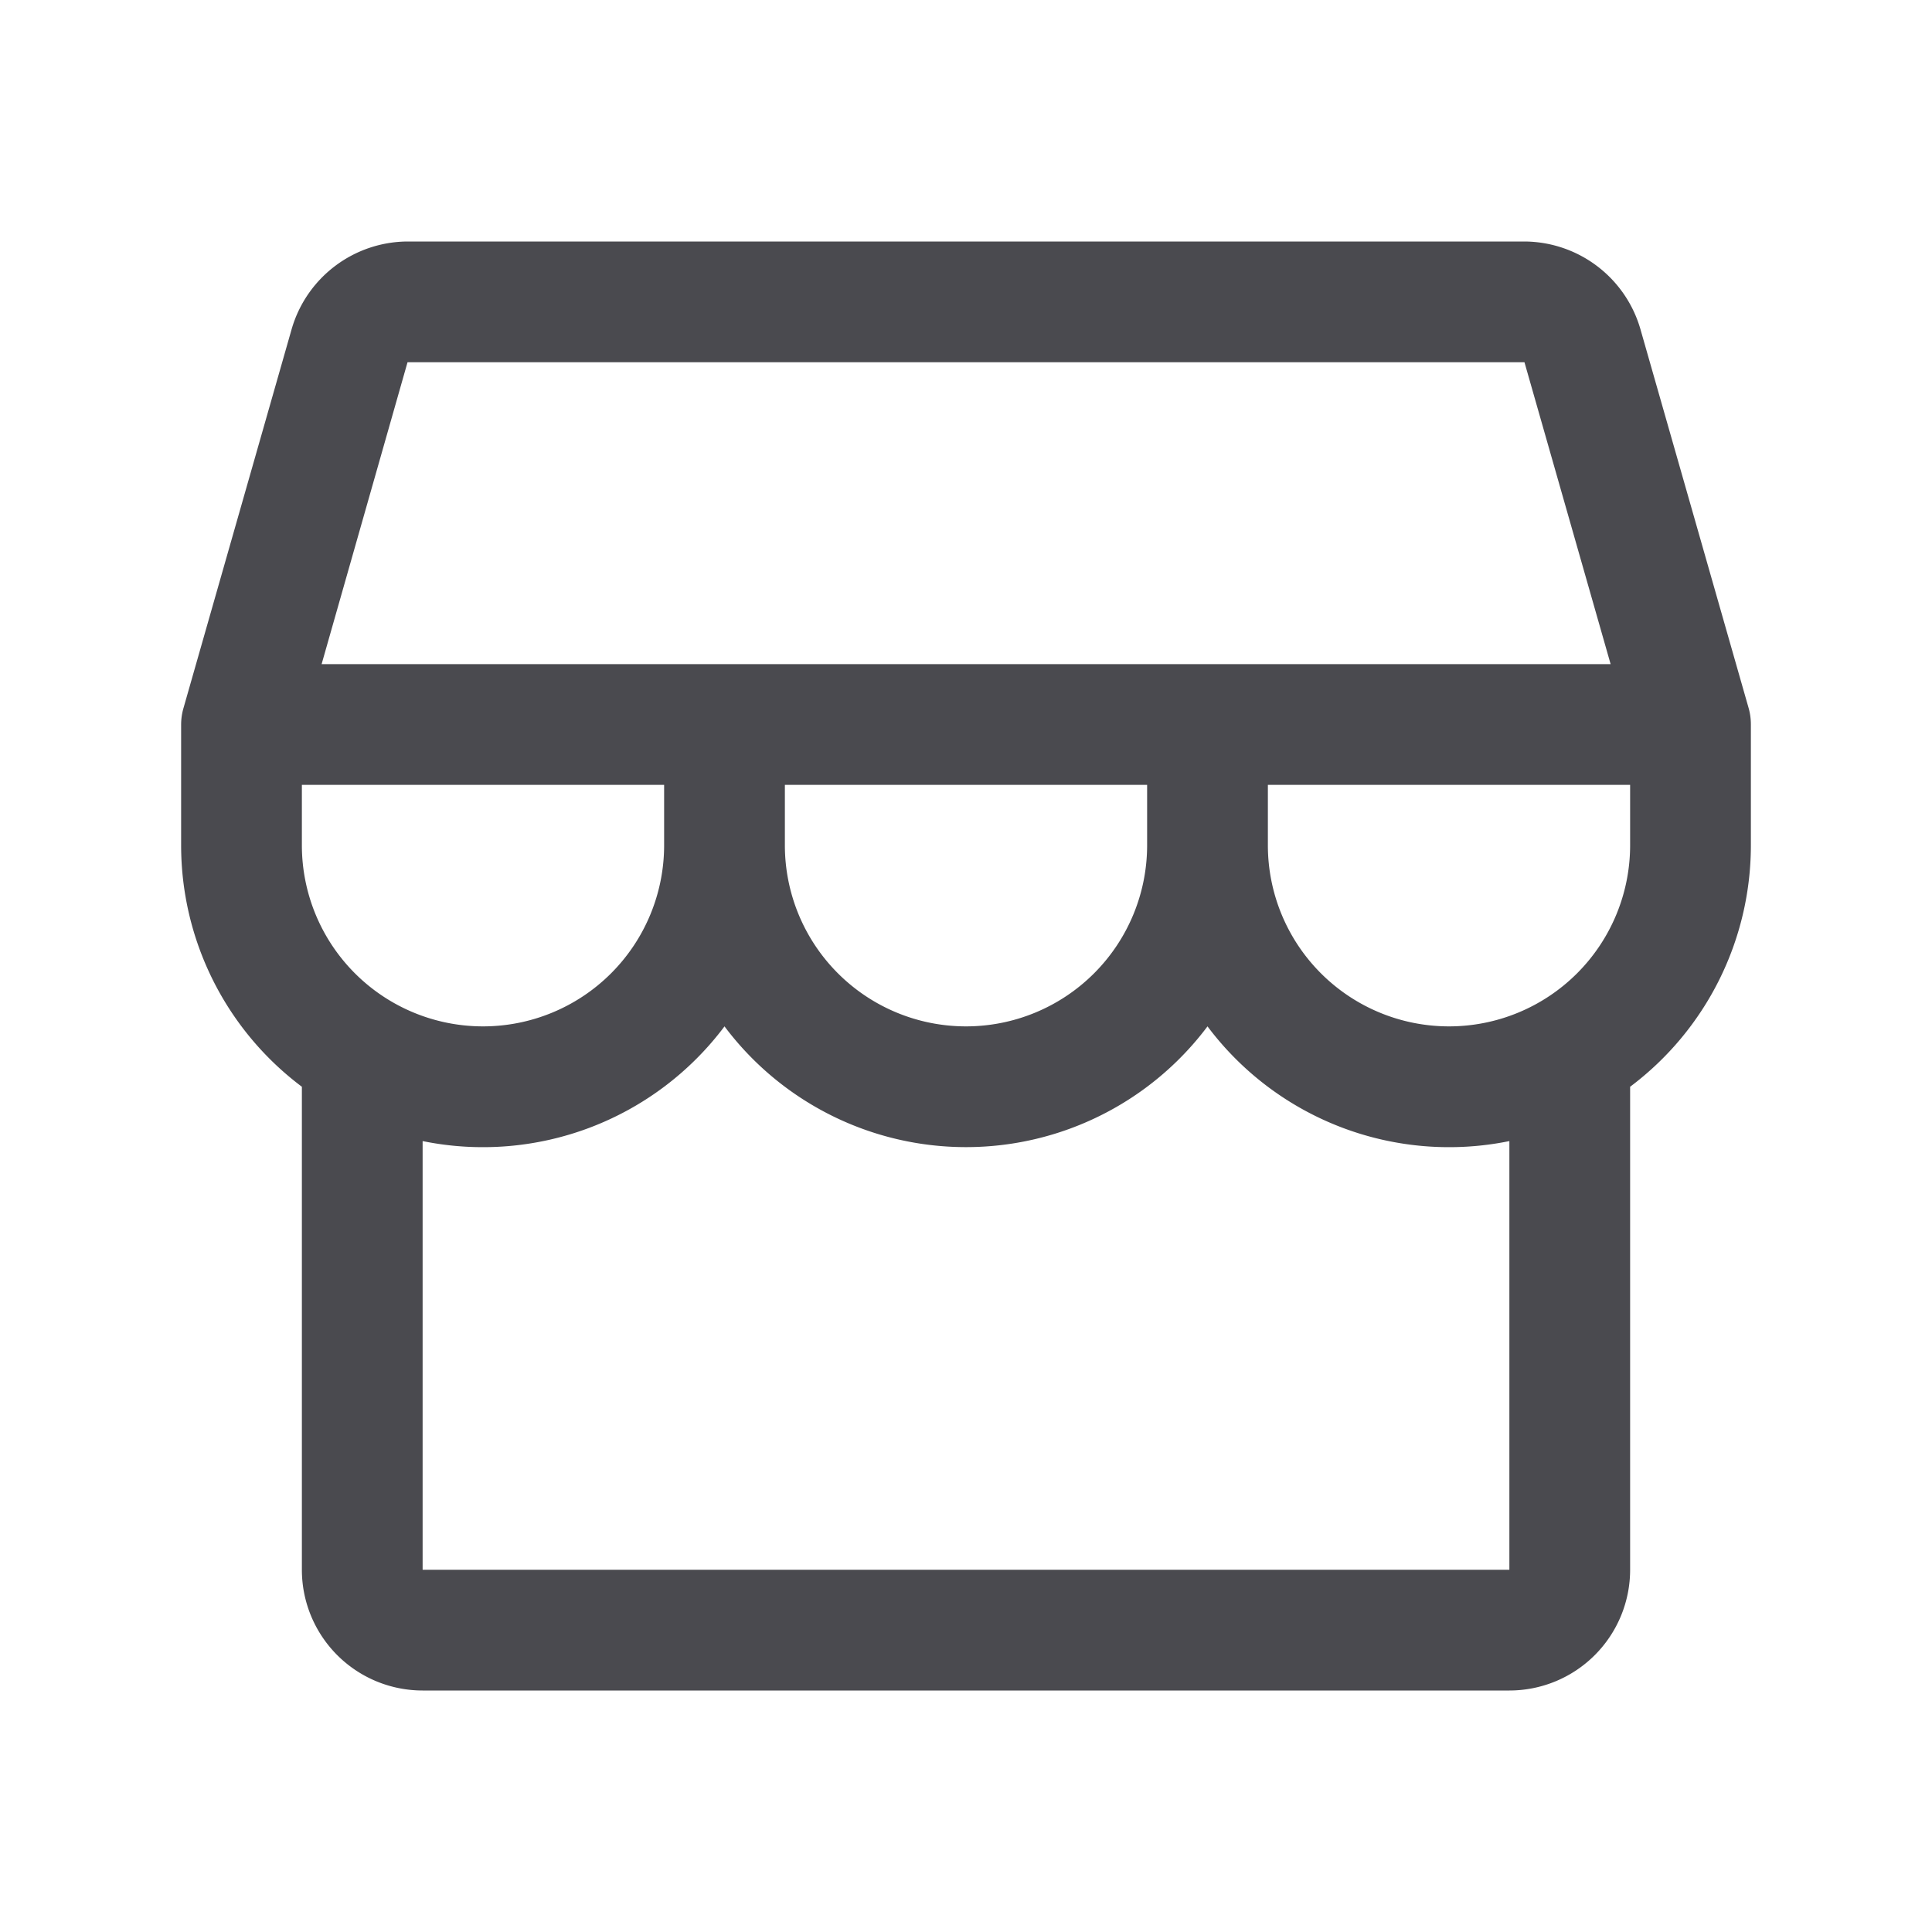 <svg xmlns="http://www.w3.org/2000/svg" width="32" height="32" fill="none" viewBox="0 0 32 32">
  <path fill="#4A4A4F" d="M29 12a.987.987 0 0 0-.038-.275L27.17 5.45A2.009 2.009 0 0 0 25.25 4H6.75a2.009 2.009 0 0 0-1.919 1.45L3.04 11.725A.987.987 0 0 0 3 12v2a5 5 0 0 0 2 4v8a2 2 0 0 0 2 2h18a2 2 0 0 0 2-2v-8a5 5 0 0 0 2-4v-2ZM6.75 6h18.5l1.427 5H5.327L6.75 6ZM13 13h6v1a3 3 0 0 1-6 0v-1Zm-2 0v1a3 3 0 0 1-6 0v-1h6Zm14 13H7v-7.1a5 5 0 0 0 5-1.9 5 5 0 0 0 8 0 5 5 0 0 0 5 1.9V26Zm-1-9a3 3 0 0 1-3-3v-1h6v1a3 3 0 0 1-3 3Z"/>
</svg>
